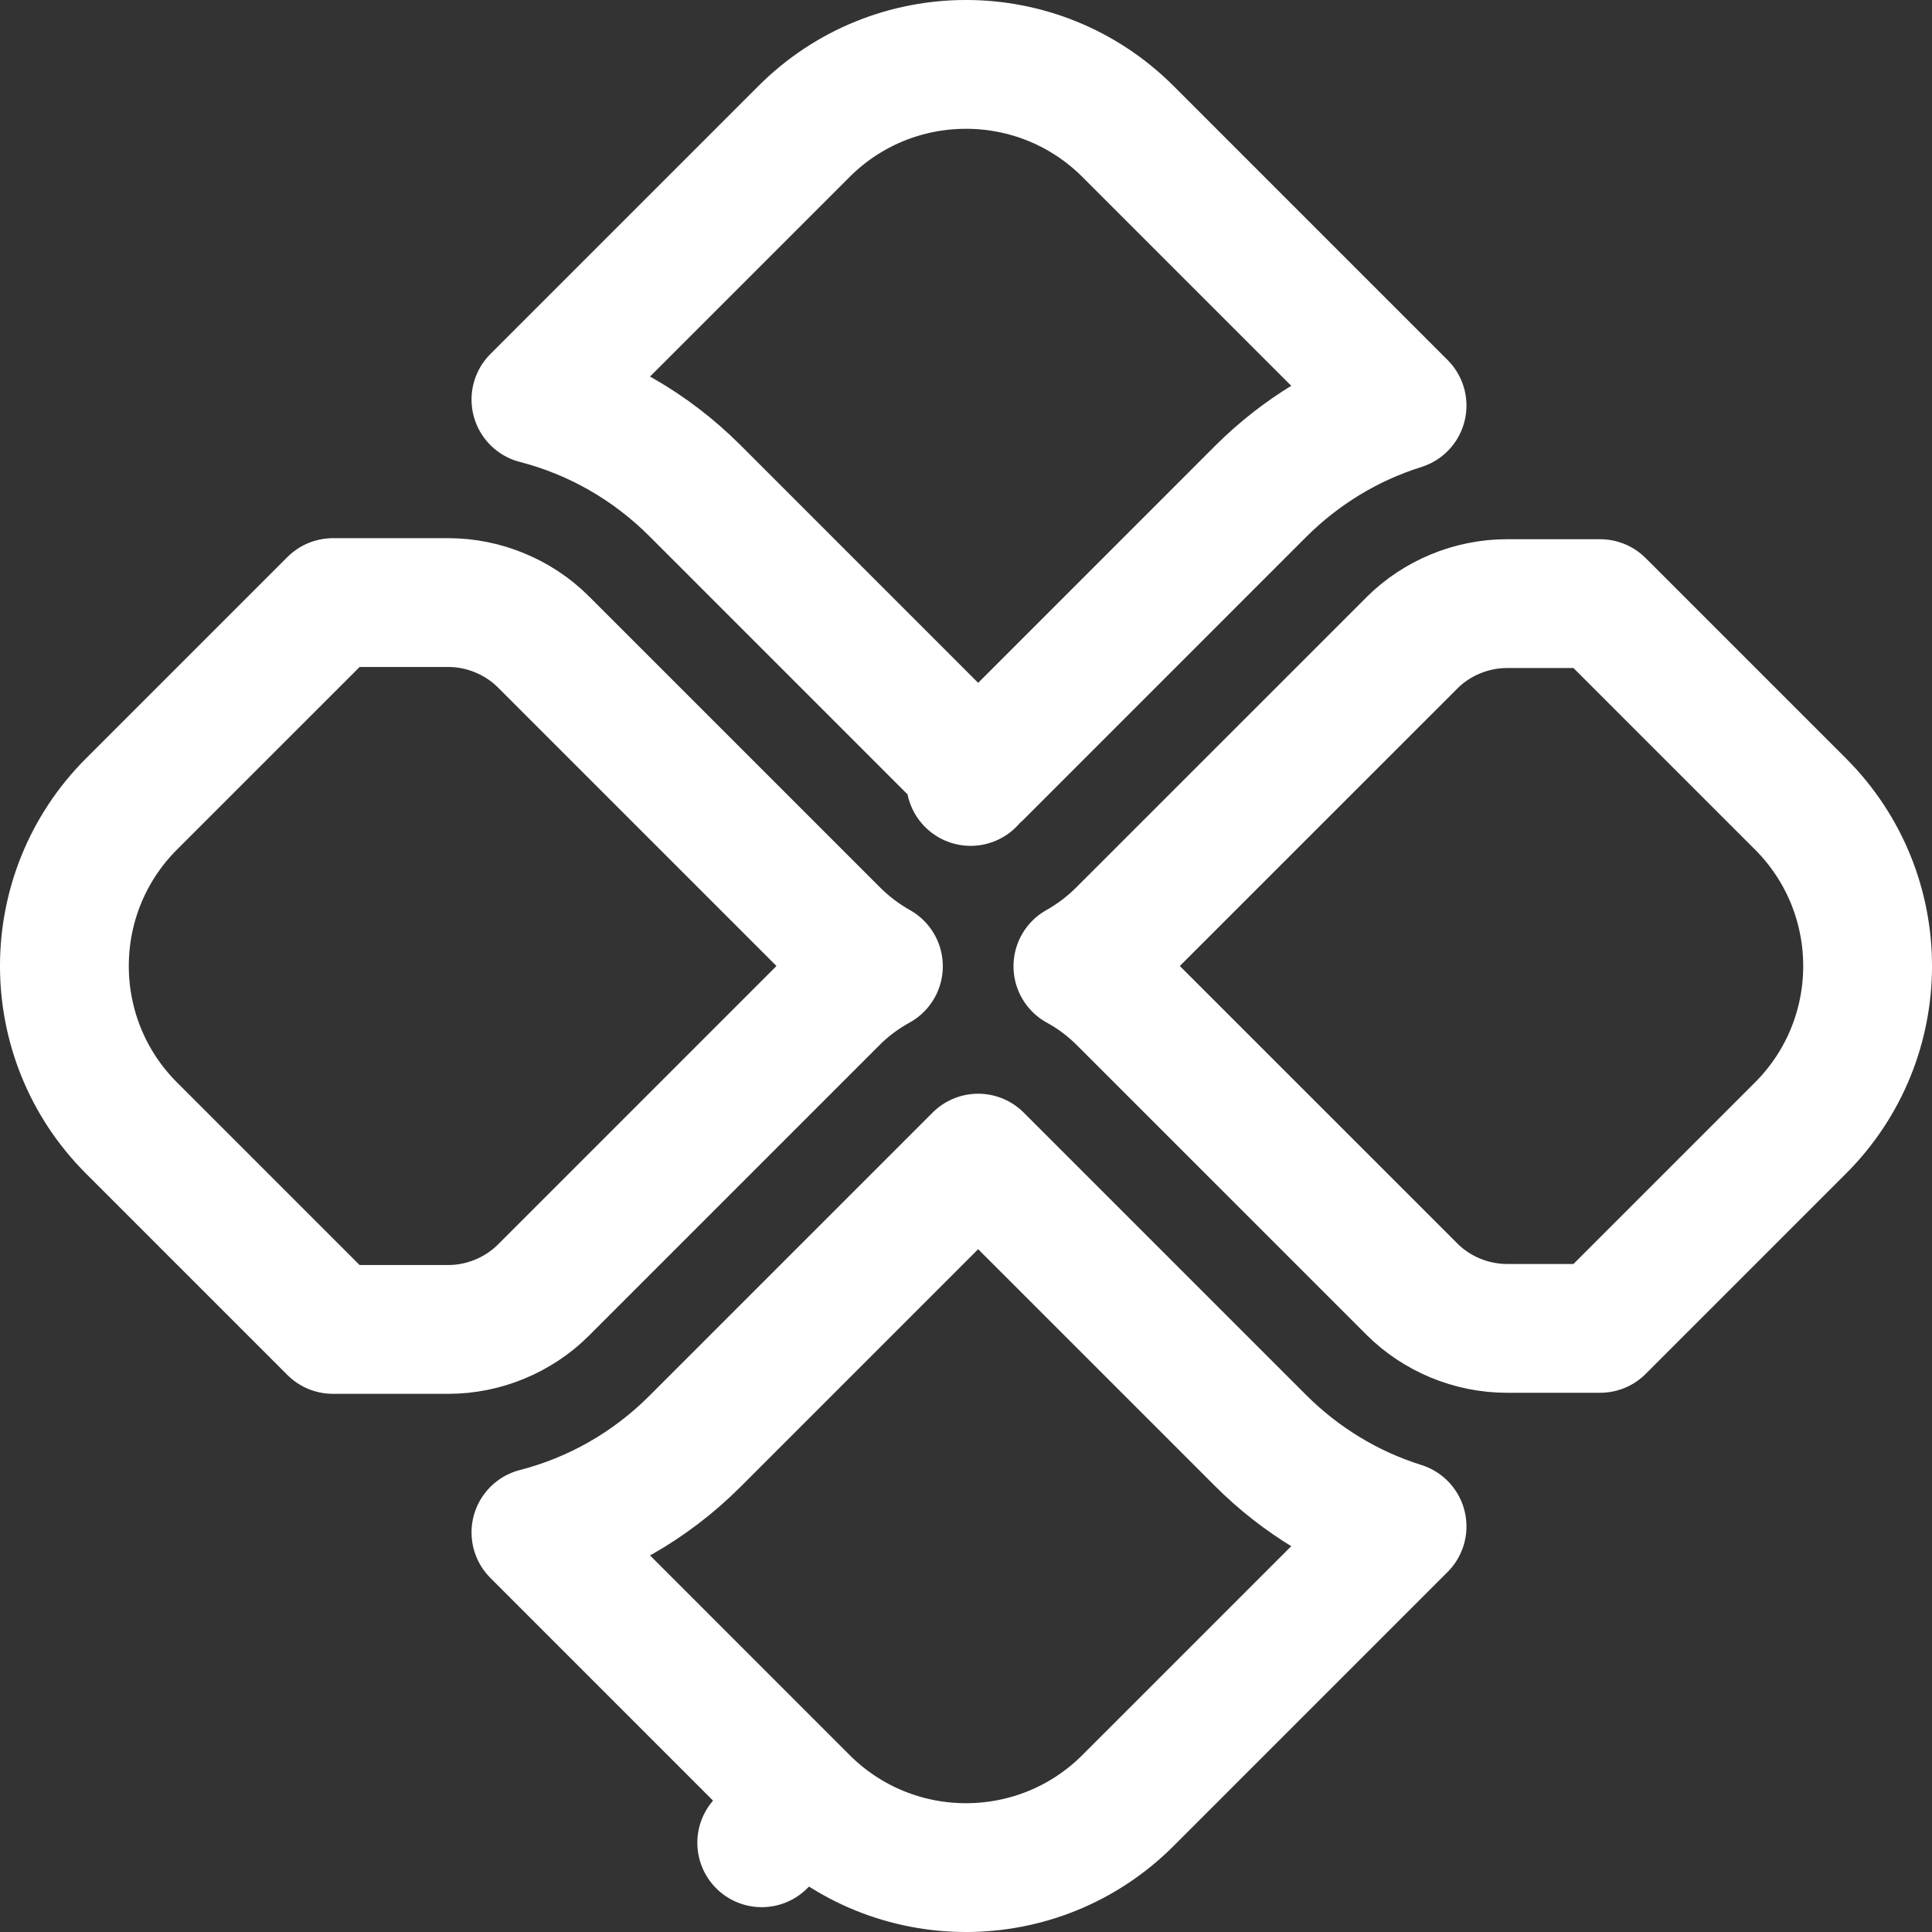 <svg width="48" height="48" viewBox="0 0 48 48" fill="none" xmlns="http://www.w3.org/2000/svg">
<rect x="0" y="0" width="48" height="48" fill="#333333" stroke="none"/>
<path d="M17.262 12.187L17.262 12.187C16.154 11.08 14.795 10.309 13.315 9.927L19.975 3.267L19.975 3.267C22.198 1.044 25.802 1.044 28.025 3.267L34.834 10.076C33.52 10.488 32.316 11.214 31.316 12.213L31.316 12.213L24.302 19.228L17.262 12.187ZM31.316 35.787C32.316 36.786 33.52 37.512 34.834 37.924L28.025 44.733C28.025 44.733 28.025 44.733 28.025 44.733C25.802 46.956 22.198 46.956 19.975 44.733L18.925 45.783L19.975 44.733L13.315 38.072C14.795 37.691 16.154 36.92 17.262 35.813L17.262 35.813L24.302 28.773L31.316 35.787L31.316 35.787ZM24.115 19.415C24.116 19.414 24.116 19.414 24.116 19.413L24.115 19.415ZM35.077 32.027L35.077 32.026L27.878 24.828C27.878 24.828 27.878 24.828 27.877 24.827C27.547 24.497 27.177 24.223 26.78 24.006C27.174 23.785 27.543 23.507 27.877 23.173L27.877 23.173L35.077 15.974L35.077 15.973C35.695 15.355 36.559 14.997 37.434 14.997H39.755L44.733 19.975C46.956 22.198 46.956 25.802 44.733 28.025C44.733 28.025 44.733 28.025 44.733 28.025L39.755 33.003H37.434C36.559 33.003 35.695 32.645 35.077 32.027ZM20.728 23.174C21.062 23.508 21.431 23.785 21.824 24.006C21.428 24.223 21.058 24.496 20.727 24.826L20.727 24.827L13.501 32.053L13.501 32.053C12.883 32.671 12.019 33.029 11.144 33.029H8.271L3.267 28.025C1.044 25.802 1.044 22.198 3.267 19.975L8.272 14.971H11.144C12.019 14.971 12.883 15.329 13.501 15.947L13.501 15.947L20.728 23.174L20.728 23.174Z" stroke="white" stroke-width="3.2" stroke-linejoin="round"/>
</svg>
